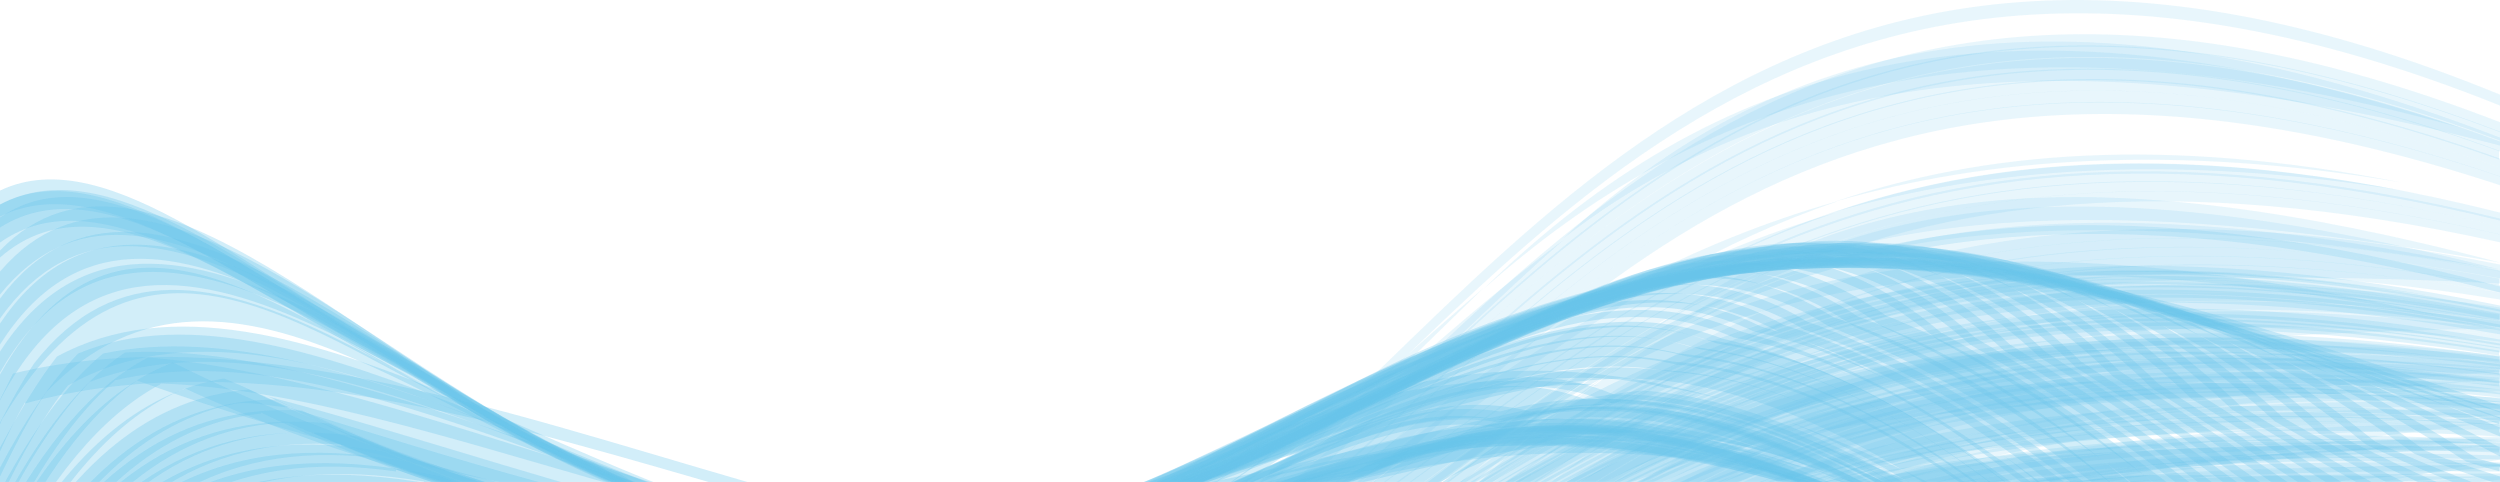 <svg width="638" height="123" viewBox="0 0 638 123" fill="none" xmlns="http://www.w3.org/2000/svg">
<g opacity="0.7">
<g style="mix-blend-mode:multiply" opacity="0.15">
<path d="M16.588 276.721C27.562 259.117 39.556 244.575 52.316 232.328C118.668 165.994 209.264 203.754 301.391 141.247C384.331 83.332 444.814 -50.611 638 26.948V24.142C444.558 -55.203 383.055 81.546 300.37 139.461C207.733 201.968 116.116 160.892 49.764 225.185C31.9 243.044 15.567 267.026 7.62939e-06 295.09V307.082C5.359 296.366 10.974 286.161 16.588 276.721Z" fill="#29ABE2"/>
</g>
<g style="mix-blend-mode:multiply" opacity="0.15">
<path d="M7.62939e-06 311.164C6.125 299.173 12.25 287.947 18.63 277.487C77.326 178.496 137.808 203.754 248.054 169.056C293.225 157.575 334.312 116.754 378.717 73.382C342.478 104.508 311.089 136.655 275.871 152.473C181.958 196.61 92.638 172.118 40.832 240.748C27.051 255.035 13.27 274.17 7.62939e-06 298.407L7.62939e-06 311.164Z" fill="#29ABE2"/>
</g>
<g style="mix-blend-mode:multiply" opacity="0.15">
<path d="M627.792 32.561C501.213 -10.045 431.288 22.611 378.717 73.637C431.543 26.948 501.723 -2.392 627.792 32.561Z" fill="#29ABE2"/>
</g>
<g style="mix-blend-mode:multiply" opacity="0.15">
<path d="M7.62939e-06 316.011C7.146 302.234 14.291 289.222 21.692 277.741C33.176 260.903 45.426 246.615 58.696 235.135C125.814 173.648 215.899 206.305 305.985 143.033C337.119 123.132 365.957 90.221 399.133 61.136C353.707 95.068 318.745 136.144 277.658 154.513C184.51 199.161 95.445 176.965 43.384 244.574C28.838 259.117 14.291 279.527 0.255 304.785V316.266L7.62939e-06 316.011Z" fill="#29ABE2"/>
</g>
<g style="mix-blend-mode:multiply" opacity="0.15">
<path d="M638 37.154V35.112C521.884 -9.535 452.725 11.385 398.878 60.881C450.938 20.825 520.608 6.538 638 37.154Z" fill="#29ABE2"/>
</g>
<g style="mix-blend-mode:multiply" opacity="0.15">
<path d="M25.265 276.721C36.749 260.903 48.743 247.381 61.758 236.41C129.131 176.965 218.962 207.07 308.026 143.543C389.69 84.098 449.407 -37.855 638.255 33.837V31.286C449.152 -42.192 388.414 82.312 307.006 141.502C217.43 205.284 127.09 172.118 59.462 229.522C38.28 248.402 18.63 274.17 0.255 306.571V319.328C8.422 303.765 16.588 289.222 25.52 276.466L25.265 276.721Z" fill="#29ABE2"/>
</g>
<g style="mix-blend-mode:multiply" opacity="0.15">
<path d="M27.817 277.487C39.301 261.669 51.55 248.657 64.821 237.686C132.704 180.282 221.769 207.836 310.068 144.053C391.222 84.353 450.938 -33.772 638 35.878V33.582C450.173 -37.855 389.946 82.567 309.047 142.268C220.493 206.305 130.407 175.69 62.269 231.308C39.811 250.443 19.14 276.976 7.62939e-06 310.654V324.175C8.932 307.082 18.119 291.264 27.817 277.487Z" fill="#29ABE2"/>
</g>
<g style="mix-blend-mode:multiply" opacity="0.15">
<path d="M29.858 278.762C41.598 262.944 54.358 249.932 67.883 239.217C136.022 183.854 224.831 209.112 312.11 145.074C392.753 85.118 452.214 -29.18 638 38.684V36.133C451.704 -33.262 391.732 83.332 311.089 143.033C223.555 207.326 133.725 179.516 65.586 232.839C41.853 252.994 20.161 280.548 7.62939e-06 315.756V329.023C9.698 310.653 19.65 293.56 29.858 278.762Z" fill="#29ABE2"/>
</g>
<g style="mix-blend-mode:multiply" opacity="0.15">
<path d="M32.41 279.527C44.405 264.22 57.165 250.953 70.946 240.748C139.339 187.17 227.638 210.132 313.896 145.839C394.284 85.373 453.235 -25.098 637.745 40.725V38.429C452.725 -29.18 393.263 83.587 312.875 143.798C226.362 208.346 137.042 182.833 68.394 234.369C43.384 254.78 20.671 283.099 -0.255 319.583V333.105C10.208 313.46 20.926 295.09 32.155 279.527H32.41Z" fill="#29ABE2"/>
</g>
<g style="mix-blend-mode:multiply" opacity="0.15">
<path d="M36.238 278.762C48.233 264.22 60.738 251.974 74.263 242.024C142.912 190.487 230.701 210.898 316.193 146.35C396.07 85.884 454.766 -21.016 638 42.767V40.471C454.511 -25.098 395.05 83.843 315.172 144.309C229.425 208.857 140.615 185.895 71.711 235.645C45.426 255.801 21.692 284.63 -0.255 322.134V335.401C11.229 313.97 23.223 294.58 35.983 278.507L36.238 278.762Z" fill="#29ABE2"/>
</g>
<g style="mix-blend-mode:multiply" opacity="0.15">
<path d="M38.79 279.527C50.785 265.24 63.545 253.249 77.326 243.554C146.23 193.548 233.763 211.918 318.234 147.37C397.857 86.649 456.042 -16.424 638 45.062V42.766C455.787 -20.761 396.836 84.608 317.214 145.329C232.232 209.877 144.188 189.466 74.774 237.431C47.212 257.841 22.458 287.436 -0.255 326.216V339.738C11.994 316.776 25.01 296.366 38.535 279.527H38.79Z" fill="#29ABE2"/>
</g>
<g style="mix-blend-mode:multiply" opacity="0.15">
<path d="M41.598 280.548C53.847 266.516 66.862 254.78 80.643 245.34C149.802 196.865 236.57 212.683 320.531 148.39C399.643 87.414 457.829 -12.086 638.255 47.359V45.063C457.318 -16.424 398.622 85.373 319.766 146.349C235.805 210.897 148.016 192.783 78.602 239.217C49.764 259.882 23.989 289.988 0.51 330.298V343.82C13.781 319.583 27.306 297.897 42.108 280.548H41.598Z" fill="#29ABE2"/>
</g>
<g style="mix-blend-mode:multiply" opacity="0.15">
<path d="M612.99 46.593C551.998 34.602 506.062 38.684 468.292 51.441C507.593 40.215 554.55 36.643 612.99 46.593Z" fill="#29ABE2"/>
</g>
<g style="mix-blend-mode:multiply" opacity="0.15">
<path d="M468.547 51.441C393.518 72.872 346.051 121.857 297.818 159.361C305.985 153.748 314.151 148.135 321.807 142.012C369.53 112.927 408.83 71.851 468.802 51.441H468.547Z" fill="#29ABE2"/>
</g>
<g style="mix-blend-mode:multiply" opacity="0.15">
<path d="M612.99 48.634C551.998 36.898 506.062 41.236 468.547 53.992C507.848 42.766 554.55 39.195 612.99 48.634Z" fill="#29ABE2"/>
</g>
<g style="mix-blend-mode:multiply" opacity="0.15">
<path d="M468.547 54.248C393.774 75.934 346.306 124.919 297.818 162.168C306.75 156.3 315.427 149.921 323.849 143.033C370.806 114.203 409.851 74.148 468.547 54.248Z" fill="#29ABE2"/>
</g>
<g style="mix-blend-mode:multiply" opacity="0.15">
<path d="M50.785 281.568C63.034 268.812 76.305 258.351 90.086 249.677C148.271 232.838 250.351 206.05 325.635 144.308C406.023 94.558 462.678 13.681 638 56.288V54.247C462.167 10.11 405.258 92.517 324.614 142.267C248.82 204.264 146.23 229.267 87.534 244.064C54.868 264.219 25.775 296.621 -0.255 340.759V352.75C15.567 324.175 32.41 299.938 50.53 281.568H50.785Z" fill="#29ABE2"/>
</g>
<g style="mix-blend-mode:multiply" opacity="0.15">
<path d="M52.826 283.099C65.842 270.087 79.367 259.627 93.403 250.953C152.354 235.39 252.903 206.305 327.932 145.074C407.554 95.068 464.464 16.998 638 57.819V55.778C463.698 13.171 406.789 93.282 326.911 143.033C251.627 204.519 150.313 231.563 91.106 245.34C58.951 266.771 28.838 294.58 0.255 343.055V356.322C17.354 325.706 34.962 302.489 53.082 283.099H52.826Z" fill="#29ABE2"/>
</g>
<g style="mix-blend-mode:multiply" opacity="0.15">
<path d="M55.378 284.12C68.394 271.363 82.174 260.903 96.466 252.483C155.927 237.941 255.455 206.815 329.718 146.094C408.575 96.344 465.485 20.315 638 59.86V57.819C464.974 16.743 408.065 94.303 328.953 144.053C254.179 205.029 154.141 234.369 94.169 247.126C60.738 268.557 29.603 297.131 7.62939e-06 347.137V360.148C18.119 328.257 36.494 304.02 55.378 284.12Z" fill="#29ABE2"/>
</g>
<g style="mix-blend-mode:multiply" opacity="0.15">
<path d="M58.186 284.885C71.456 272.129 85.237 262.179 99.783 253.759C159.755 240.493 258.007 207.071 332.015 147.115C410.362 97.365 467.016 23.887 638.255 61.901V59.86C466.761 20.315 409.851 95.579 331.25 145.074C256.986 205.285 157.969 236.921 97.742 248.657C63.034 270.343 30.879 299.173 0.255 350.454V363.465C19.14 330.043 38.535 305.041 58.441 284.885H58.186Z" fill="#29ABE2"/>
</g>
<g style="mix-blend-mode:multiply" opacity="0.15">
<path d="M638 67.004C533.368 39.45 473.141 46.593 422.101 83.842C473.141 52.717 535.154 48.889 638 67.004Z" fill="#29ABE2"/>
</g>
<g style="mix-blend-mode:multiply" opacity="0.15">
<path d="M7.62939e-06 364.996C19.906 329.788 40.322 304.275 61.503 284.375C134.235 217.531 220.238 229.777 310.323 170.842C347.582 149.156 381.524 112.162 422.101 84.098C338.65 143.288 264.642 211.663 176.854 219.317C102.846 248.912 48.743 265.24 7.62939e-06 350.199V365.251V364.996Z" fill="#29ABE2"/>
</g>
<g style="mix-blend-mode:multiply" opacity="0.15">
<path d="M638 68.79C533.878 42.256 474.162 48.89 423.122 86.139C474.162 55.268 535.665 51.951 638 68.79Z" fill="#29ABE2"/>
</g>
<g style="mix-blend-mode:multiply" opacity="0.15">
<path d="M7.62939e-06 369.588C20.926 332.85 42.363 306.571 64.821 285.906C137.553 220.847 223.045 231.053 312.365 171.862C349.114 150.176 383.055 113.693 423.377 86.139C339.926 144.308 266.429 213.194 179.15 221.868C104.632 252.739 50.019 268.557 0.255 355.046V369.844L7.62939e-06 369.588Z" fill="#29ABE2"/>
</g>
<g style="mix-blend-mode:multiply" opacity="0.15">
<path d="M638 72.617V69.045C493.557 37.919 434.095 69.81 374.634 125.684C434.606 84.097 503.254 65.218 638 72.361V72.617Z" fill="#29ABE2"/>
</g>
<g style="mix-blend-mode:multiply" opacity="0.15">
<path d="M70.18 287.692C83.706 276.466 97.742 267.281 112.288 259.882C174.302 249.677 267.96 209.367 339.926 151.452C415.721 101.957 472.375 37.409 638 69.3V67.514C471.865 34.092 415.21 99.916 339.161 149.411C266.939 207.326 172.77 246.36 110.246 254.78C70.946 276.721 34.707 305.806 7.62939e-06 363.21V375.456C22.713 335.911 45.936 308.612 70.18 287.436V287.692Z" fill="#29ABE2"/>
</g>
<g style="mix-blend-mode:multiply" opacity="0.15">
<path d="M72.987 288.712C86.768 277.486 100.804 268.812 115.606 261.158C177.874 251.718 270.512 209.622 342.223 152.472C417.507 103.232 474.162 40.725 638.255 71.086V69.3C473.651 37.409 416.742 101.191 341.458 150.431C269.491 207.836 176.598 248.402 113.819 256.311C73.498 278.252 35.983 307.337 0.51 366.527V378.773C23.989 337.697 48.233 309.888 73.498 288.457L72.987 288.712Z" fill="#29ABE2"/>
</g>
<g style="mix-blend-mode:multiply" opacity="0.15">
<path d="M75.539 289.733C89.575 279.017 103.866 269.833 118.413 262.434C181.192 253.759 272.554 209.877 343.754 153.493C418.273 104.508 474.927 44.042 637.745 72.872V71.086C474.417 40.726 417.762 102.212 342.989 151.452C271.533 208.091 179.661 250.698 116.626 257.842C75.029 280.038 36.494 309.633 7.62939e-06 370.354V382.09C24.499 339.738 49.509 311.419 75.539 289.733Z" fill="#29ABE2"/>
</g>
<g style="mix-blend-mode:multiply" opacity="0.15">
<path d="M78.346 290.753C92.382 279.783 106.929 271.108 121.73 263.709C184.765 255.29 275.361 210.387 346.051 154.514C420.059 105.529 476.714 47.359 638.255 74.658V72.872C476.203 44.042 419.549 103.487 345.286 152.472C274.34 208.601 183.489 252.484 119.944 259.117C77.07 281.568 37.77 311.164 0.255 373.415V384.896C25.52 341.014 51.55 312.439 78.602 290.498L78.346 290.753Z" fill="#29ABE2"/>
</g>
<g style="mix-blend-mode:multiply" opacity="0.15">
<path d="M82.43 290.498C96.21 280.548 110.502 272.384 124.793 265.24C188.338 257.331 277.658 210.897 347.838 155.534C421.08 106.804 477.734 50.42 638 76.444V74.658C477.224 47.104 420.57 104.763 347.072 153.493C276.637 208.856 186.806 254.27 123.006 260.648C79.367 282.334 38.79 311.164 7.62939e-06 374.946V385.917C26.541 340.248 53.847 311.674 82.43 290.243V290.498Z" fill="#29ABE2"/>
</g>
<g style="mix-blend-mode:multiply" opacity="0.15">
<path d="M638 84.098V80.271C488.963 55.778 433.074 87.925 371.826 143.798C433.585 103.998 501.468 85.883 638 83.843V84.098Z" fill="#29ABE2"/>
</g>
<g style="mix-blend-mode:multiply" opacity="0.15">
<path d="M87.789 292.794C101.57 283.355 116.116 275.19 131.428 268.047C195.483 260.903 282.506 211.663 351.921 157.831C424.142 109.611 480.542 57.054 638 80.271V78.485C480.031 54.248 423.377 107.825 350.9 156.045C281.23 210.132 193.697 258.352 129.131 263.965C79.878 285.906 37.004 321.369 -0.255 381.835V392.806C26.286 347.647 55.378 315.246 87.534 293.05L87.789 292.794Z" fill="#29ABE2"/>
</g>
<g style="mix-blend-mode:multiply" opacity="0.15">
<path d="M90.341 294.07C104.377 284.375 118.923 276.466 134.235 269.322C198.546 262.434 284.548 212.173 353.452 158.851C425.163 110.886 481.562 60.37 637.745 81.801V80.271C481.052 57.309 424.653 109.1 352.686 157.065C283.527 210.642 197.014 259.882 132.194 265.24C116.882 271.874 102.335 279.783 88.299 288.967C55.634 309.888 26.286 340.759 -0.255 384.386V395.612C27.051 349.178 56.91 316.521 90.086 294.07H90.341Z" fill="#29ABE2"/>
</g>
<g style="mix-blend-mode:multiply" opacity="0.15">
<path d="M93.148 295.09C107.184 285.651 121.986 277.742 137.553 270.598C202.118 263.965 287.1 212.683 355.749 160.127C426.694 112.417 483.094 63.687 638 83.587V82.057C482.583 60.626 426.184 110.376 354.983 158.086C286.334 210.897 200.587 261.413 135.766 266.516C83.961 288.967 38.79 324.941 7.62939e-06 387.448V398.418C27.817 350.964 58.696 317.797 93.148 295.09Z" fill="#29ABE2"/>
</g>
<g style="mix-blend-mode:multiply" opacity="0.15">
<path d="M95.955 296.366C110.246 286.926 125.048 279.272 140.615 272.129C205.181 265.75 289.397 213.193 357.535 161.402C427.97 113.948 484.37 67.004 638 85.628V84.097C483.859 64.197 427.46 111.907 356.77 159.616C288.376 211.663 203.905 263.199 138.829 268.302C85.747 291.008 39.556 326.982 7.62939e-06 390.509V401.99C28.582 353.26 60.482 319.583 95.955 296.366Z" fill="#29ABE2"/>
</g>
<g style="mix-blend-mode:multiply" opacity="0.15">
<path d="M98.762 297.387C113.054 288.202 128.11 280.293 143.933 273.404C208.754 267.026 291.949 213.704 359.577 162.423C429.502 115.224 485.646 70.065 638 87.159V85.628C485.135 67.259 428.991 113.182 358.811 160.382C290.928 211.918 207.478 264.475 142.146 269.322C126.324 275.956 111.267 283.61 96.976 292.284C60.993 314.225 28.838 346.372 7.62939e-06 393.316V404.541C29.348 354.791 62.014 320.348 98.762 297.131V297.387Z" fill="#29ABE2"/>
</g>
<g style="mix-blend-mode:multiply" opacity="0.15">
<path d="M638 94.813V90.731C486.922 73.892 434.095 104.508 371.061 159.616C433.84 121.602 501.213 105.018 638 94.813Z" fill="#29ABE2"/>
</g>
<g style="mix-blend-mode:multiply" opacity="0.15">
<path d="M638 96.599V93.793C489.218 82.822 430.778 108.845 362.894 166.505C427.715 126.96 495.343 107.57 638 96.854V96.599Z" fill="#29ABE2"/>
</g>
<g style="mix-blend-mode:multiply" opacity="0.15">
<path d="M108.205 299.683C122.496 291.263 137.553 283.865 153.12 276.976C218.451 270.853 298.584 214.979 364.936 165.739C433.074 119.816 489.218 79.505 637.745 92.262V90.986C488.963 76.699 432.564 117.775 364.17 163.953C297.563 213.449 216.92 268.557 151.334 273.404C92.638 296.111 41.853 333.87 -0.255 400.459V411.685C31.134 358.873 67.118 322.644 107.95 299.938L108.205 299.683Z" fill="#29ABE2"/>
</g>
<g style="mix-blend-mode:multiply" opacity="0.15">
<path d="M110.757 300.958C125.303 292.539 140.36 285.14 156.182 278.507C221.514 272.384 300.881 215.745 366.978 167.015C434.606 121.347 490.75 82.567 638 94.303V92.772C490.239 80.016 434.35 119.306 366.212 165.229C300.115 213.959 220.238 270.088 154.651 274.935C138.829 281.313 123.772 288.457 109.226 296.366C68.138 318.052 31.645 353.005 7.62939e-06 403.776V414.491C32.155 360.659 68.904 323.92 110.757 300.958Z" fill="#29ABE2"/>
</g>
<g style="mix-blend-mode:multiply" opacity="0.15">
<path d="M113.564 301.979C128.11 293.56 143.422 286.416 159.245 279.528C224.576 273.404 303.178 216 368.764 168.036C435.882 122.622 492.026 85.629 638 95.834V94.558C491.77 83.077 435.626 121.092 368.254 166.25C302.412 214.214 223.555 271.108 157.714 275.956C96.466 299.428 43.639 337.187 7.62939e-06 405.562V417.043C32.921 362.19 70.69 324.941 113.564 301.724V301.979Z" fill="#29ABE2"/>
</g>
<g style="mix-blend-mode:multiply" opacity="0.15">
<path d="M116.371 302.999C131.173 294.835 146.485 287.436 162.307 280.803C227.638 274.425 305.474 216.51 370.55 169.311C437.158 124.408 493.046 88.69 637.745 97.619V96.344C492.791 86.394 436.647 122.622 369.785 167.525C304.454 214.979 226.362 272.384 160.521 277.486C97.997 301.469 43.894 339.483 -0.255 408.878V420.104C33.176 364.231 71.966 326.471 116.116 302.999H116.371Z" fill="#29ABE2"/>
</g>
<g style="mix-blend-mode:multiply" opacity="0.15">
<path d="M119.178 304.275C133.98 296.111 149.547 288.712 165.625 282.079C230.956 275.7 307.771 217.275 372.592 170.587C438.689 125.939 494.578 91.751 638 99.405V98.13C494.322 89.455 438.434 124.408 371.826 168.801C306.75 215.49 229.68 273.404 163.838 278.762C100.038 302.744 44.66 341.014 7.62939e-06 411.43V422.91C34.197 366.016 73.753 327.747 119.178 304.275Z" fill="#29ABE2"/>
</g>
<g style="mix-blend-mode:multiply" opacity="0.15">
<path d="M638 107.57V106.549C477.479 110.376 417.252 137.165 348.348 188.701C417.762 148.646 485.646 125.174 638 107.57Z" fill="#29ABE2"/>
</g>
<g style="mix-blend-mode:multiply" opacity="0.15">
<path d="M124.793 306.316C139.85 298.407 155.417 291.008 171.75 284.12C237.081 277.486 312.11 218.041 376.42 172.883C441.496 129.256 497.385 97.62 638.255 102.722V101.447C497.13 95.579 441.241 127.47 375.91 171.352C311.599 216.765 236.315 275.701 170.474 281.058C103.866 306.061 46.446 344.331 0.255 417.043V428.269C35.728 369.589 77.326 330.554 125.048 306.316H124.793Z" fill="#29ABE2"/>
</g>
<g style="mix-blend-mode:multiply" opacity="0.15">
<path d="M127.345 307.337C142.402 299.428 158.224 292.284 174.812 285.14C240.143 278.252 314.406 218.551 378.206 173.903C443.027 130.531 498.406 100.426 638.255 104.253V102.977C498.406 98.385 442.517 129 377.696 172.373C313.896 217.02 239.378 276.466 173.536 282.079C105.398 307.337 46.957 345.861 0.255 419.339V430.309C36.494 370.864 78.857 331.319 127.6 307.081L127.345 307.337Z" fill="#29ABE2"/>
</g>
<g style="mix-blend-mode:multiply" opacity="0.15">
<path d="M130.152 308.357C145.464 300.448 161.286 293.304 177.874 286.416C243.206 279.272 316.703 219.317 379.993 175.434C444.303 132.572 499.682 103.742 638.255 106.039V104.763C499.426 101.446 443.793 130.786 379.482 173.648C315.938 217.786 242.185 277.231 176.343 283.354C106.929 309.122 47.467 347.902 7.62939e-06 422.4V433.371C36.749 372.905 80.388 333.105 130.152 308.612V308.357Z" fill="#29ABE2"/>
</g>
<g style="mix-blend-mode:multiply" opacity="0.15">
<path d="M638 112.417V111.907C523.67 113.438 467.526 117.775 412.914 156.299C466.506 124.663 525.712 120.836 638 112.162V112.417Z" fill="#29ABE2"/>
</g>
<g style="mix-blend-mode:multiply" opacity="0.15">
<path d="M135.766 310.653C151.078 302.744 167.156 295.6 183.999 288.712C249.33 281.058 321.042 220.592 383.566 177.985C446.855 136.144 502.234 109.61 638 109.61V108.335C501.723 107.314 446.345 134.103 382.8 176.199C320.021 219.061 248.054 279.017 182.213 285.65C165.37 292.284 149.292 299.172 133.98 306.826C82.43 330.553 37.514 368.823 -0.255 428.268V438.218C37.77 375.967 83.195 335.656 135.511 310.653H135.766Z" fill="#29ABE2"/>
</g>
<g style="mix-blend-mode:multiply" opacity="0.15">
<path d="M638 117.264V113.438C490.239 116.754 435.882 136.399 366.212 194.059C432.054 157.575 498.916 143.543 638 117.264Z" fill="#29ABE2"/>
</g>
<g style="mix-blend-mode:multiply" opacity="0.15">
<path d="M142.402 311.929C157.714 304.275 173.536 297.642 189.869 290.498C254.945 282.334 325.125 221.613 387.138 180.282C449.407 139.206 504.786 115.223 638 112.672V111.396C504.275 112.927 448.897 137.42 386.628 178.496C324.614 219.827 253.924 280.293 188.593 287.692C114.074 313.97 49.764 353.515 7.62939e-06 429.799V441.025C39.301 377.497 87.278 335.911 142.402 311.929Z" fill="#29ABE2"/>
</g>
<g style="mix-blend-mode:multiply" opacity="0.15">
<path d="M638 113.693C590.533 112.672 550.466 117.01 515.759 125.429C548.17 118.54 587.726 114.713 638 113.693Z" fill="#29ABE2"/>
</g>
<g style="mix-blend-mode:multiply" opacity="0.15">
<path d="M147.761 313.97C163.328 306.571 179.406 299.683 195.738 292.794C349.114 257.331 388.67 112.417 638 114.968V113.948C388.159 109.866 348.858 256.821 194.462 290.243C177.874 296.876 161.797 303.765 146.23 310.653C89.32 334.125 40.066 374.436 -0.255 436.688V446.127C40.322 381.069 90.086 338.973 147.506 314.225L147.761 313.97Z" fill="#29ABE2"/>
</g>
<g style="mix-blend-mode:multiply" opacity="0.15">
<path d="M638 122.367V121.602C524.181 129 469.313 131.807 414.445 170.587C468.292 139.206 525.967 136.909 638 122.367Z" fill="#29ABE2"/>
</g>
<g style="mix-blend-mode:multiply" opacity="0.2">
<path d="M27.051 319.583C37.77 300.193 49.254 283.609 61.758 269.577C127.345 196.355 216.92 221.613 307.771 166.249C397.091 109.611 448.386 25.162 638 74.658V73.127C447.876 21.846 396.07 108.08 306.75 164.464C215.389 219.827 125.303 192.528 59.462 264.475C37.259 290.498 17.609 325.961 0 369.588V382.345C8.677 359.383 17.354 337.952 27.051 319.328V319.583Z" fill="#29ABE2"/>
</g>
<g style="mix-blend-mode:multiply" opacity="0.2">
<path d="M0 382.089C8.932 358.617 18.119 336.421 28.327 317.542C83.961 211.152 147.506 227.991 254.69 191.252C298.329 179.516 340.182 145.073 384.842 111.651C348.858 135.378 316.703 161.402 282.506 175.689C190.124 217.53 103.101 205.029 51.295 275.955C33.176 297.896 16.078 329.278 0 369.078L0 382.089Z" fill="#29ABE2"/>
</g>
<g style="mix-blend-mode:multiply" opacity="0.2">
<path d="M622.433 80.525C499.937 52.716 439.199 69.045 384.842 111.651C439.199 72.871 500.958 58.329 622.433 80.525Z" fill="#29ABE2"/>
</g>
<g style="mix-blend-mode:multiply" opacity="0.2">
<path d="M327.677 150.431C382.545 120.581 428.736 80.525 510.655 70.831C423.122 78.74 377.441 117.264 327.677 150.431Z" fill="#29ABE2"/>
</g>
<g style="mix-blend-mode:multiply" opacity="0.2">
<path d="M620.136 75.423C583.387 69.3 551.998 67.769 524.691 69.81C551.998 68.535 583.642 70.065 620.136 75.423Z" fill="#29ABE2"/>
</g>
<g style="mix-blend-mode:multiply" opacity="0.2">
<path d="M32.921 310.143C43.894 292.539 55.889 277.486 68.649 265.24C119.689 230.287 233.253 212.938 312.875 159.361C399.388 117.519 455.787 43.787 638 79.505V77.974C455.022 40.47 398.622 115.989 311.854 157.575C231.722 211.152 117.647 226.205 66.352 259.882C41.342 284.885 19.395 321.369 0 367.547V379.538C10.208 353.515 21.182 329.533 32.921 309.888V310.143Z" fill="#29ABE2"/>
</g>
<g style="mix-blend-mode:multiply" opacity="0.2">
<path d="M34.707 307.592C45.936 290.243 57.93 275.7 70.946 263.709C123.006 231.563 235.55 212.683 314.662 159.616C400.409 117.775 456.808 45.573 638 80.525V78.995C456.298 42.511 399.898 116.499 313.641 158.085C234.018 211.407 120.71 228.246 68.649 259.117C42.618 283.864 19.906 320.603 -0.255 367.292V379.283C10.463 352.494 21.947 327.747 34.452 307.847L34.707 307.592Z" fill="#29ABE2"/>
</g>
<g style="mix-blend-mode:multiply" opacity="0.2">
<path d="M35.728 306.061C47.212 288.712 59.717 274.17 72.987 262.689C126.069 233.094 237.591 212.683 316.448 159.871C401.685 117.775 458.084 47.359 638 81.546V80.016C457.574 44.297 401.174 116.499 315.682 158.34C236.57 211.152 124.282 229.522 71.201 257.841C44.15 282.844 20.671 319.073 0 366.272V378.773C11.229 351.474 22.968 326.727 35.728 306.316V306.061Z" fill="#29ABE2"/>
</g>
<g style="mix-blend-mode:multiply" opacity="0.2">
<path d="M37.514 303.509C49.254 286.416 61.758 272.383 75.539 261.158C129.642 234.369 239.888 212.173 318.49 159.871C403.216 117.774 459.36 48.889 638 82.056V80.525C458.594 45.573 402.45 116.244 317.469 158.085C238.867 210.387 127.6 230.542 73.498 256.055C45.681 280.548 21.437 316.776 0 364.486V377.242C11.739 348.923 23.989 323.665 37.514 302.999V303.509Z" fill="#29ABE2"/>
</g>
<g style="mix-blend-mode:multiply" opacity="0.2">
<path d="M40.322 299.683C52.061 283.865 64.566 270.853 78.091 260.393C132.959 235.9 242.44 212.428 320.531 160.637C404.492 118.54 460.636 51.186 638.255 83.587V82.056C460.126 47.869 403.982 117.009 319.51 158.851C241.164 210.897 131.173 232.328 76.05 255.545C47.212 279.017 22.202 314.99 0.255 363.21V375.711C12.76 346.371 26.03 320.348 40.577 299.683H40.322Z" fill="#29ABE2"/>
</g>
<g style="mix-blend-mode:multiply" opacity="0.2">
<path d="M41.853 297.642C53.592 281.824 66.352 269.322 80.133 259.117C136.022 236.921 244.482 212.173 322.062 160.637C405.513 118.54 461.657 52.461 638 84.353V82.822C461.146 49.655 405.002 117.009 321.297 158.851C243.461 210.642 134.235 233.604 78.346 254.27C48.488 277.486 22.713 313.46 0.255 362.445V374.691C13.27 344.586 27.051 318.307 42.108 297.387L41.853 297.642Z" fill="#29ABE2"/>
</g>
<g style="mix-blend-mode:multiply" opacity="0.2">
<path d="M43.639 295.601C55.634 280.548 68.649 268.046 82.685 258.096C139.594 238.196 246.778 212.173 324.104 160.892C407.044 118.795 462.933 54.502 638.255 85.373V83.842C462.422 51.441 406.534 117.264 323.338 159.106C246.013 210.387 137.808 234.88 80.898 253.504C50.019 276.211 23.478 312.184 0.255 361.679V373.67C13.781 343.055 28.072 316.521 43.894 295.601H43.639Z" fill="#29ABE2"/>
</g>
<g style="mix-blend-mode:multiply" opacity="0.2">
<path d="M493.812 83.587C404.747 98.895 351.41 144.819 295.777 179.006C306.24 173.393 316.193 167.27 325.89 160.892C379.738 133.338 422.356 97.109 493.812 83.587Z" fill="#29ABE2"/>
</g>
<g style="mix-blend-mode:multiply" opacity="0.2">
<path d="M493.812 84.863C405.258 100.171 352.431 145.329 297.053 179.261C307.516 173.648 317.724 167.525 327.677 161.147C380.758 133.593 423.122 98.385 494.067 84.863H493.812Z" fill="#29ABE2"/>
</g>
<g style="mix-blend-mode:multiply" opacity="0.2">
<path d="M50.53 287.947C62.524 274.68 75.794 263.709 89.83 255.29C149.292 241.513 253.414 211.152 329.463 161.402C410.617 119.305 466.506 59.86 638 88.18V86.649C465.995 56.798 409.851 117.775 328.698 159.871C252.648 209.877 147.506 238.706 88.044 250.953C54.102 271.363 25.265 307.592 0 358.363V368.823C15.312 335.656 31.9 308.357 50.53 287.691V287.947Z" fill="#29ABE2"/>
</g>
<g style="mix-blend-mode:multiply" opacity="0.2">
<path d="M51.55 287.181C64.566 273.404 77.836 262.944 92.127 254.525C152.099 242.789 255.71 211.153 331.25 161.657C411.893 119.561 467.782 61.391 638 88.945V87.669C467.016 58.585 411.127 118.03 330.229 160.126C254.434 209.877 150.568 239.982 90.341 250.443C57.165 270.853 27.306 301.469 0 357.087V367.803C16.333 333.105 33.431 307.337 51.55 287.436V287.181Z" fill="#29ABE2"/>
</g>
<g style="mix-blend-mode:multiply" opacity="0.2">
<path d="M53.337 285.395C66.352 272.128 80.133 261.923 94.679 253.759C155.417 243.809 258.007 210.897 333.036 161.912C412.914 119.816 468.802 63.432 638 89.965V88.69C468.292 60.625 412.403 118.285 332.27 160.381C256.986 209.877 153.886 241.258 92.893 249.932C58.696 270.087 28.072 300.193 0 356.066V367.037C16.843 331.574 34.707 305.55 53.337 285.65V285.395Z" fill="#29ABE2"/>
</g>
<g style="mix-blend-mode:multiply" opacity="0.2">
<path d="M55.123 283.609C68.394 270.598 82.43 260.648 96.976 252.994C158.479 244.574 260.049 210.387 334.567 161.657C413.934 119.561 469.823 64.707 637.745 90.731V89.455C469.313 62.156 413.424 118.285 333.802 160.381C258.773 209.366 156.948 242.023 95.19 249.167C59.972 268.812 28.582 298.407 0 355.046V366.016C17.354 330.043 35.728 303.765 55.123 283.864V283.609Z" fill="#29ABE2"/>
</g>
<g style="mix-blend-mode:multiply" opacity="0.2">
<path d="M638 92.772V90.986C471.099 66.494 395.305 123.133 322.318 169.566C404.492 129.001 464.209 70.576 638 92.772Z" fill="#29ABE2"/>
</g>
<g style="mix-blend-mode:multiply" opacity="0.2">
<path d="M638 93.537V91.751C471.099 68.024 395.56 124.153 322.573 170.587C405.002 130.021 464.209 72.106 638 93.537Z" fill="#29ABE2"/>
</g>
<g style="mix-blend-mode:multiply" opacity="0.2">
<path d="M638 99.66V97.109C494.067 78.995 438.944 91.751 376.675 142.522C438.434 104.763 502.744 101.191 638 99.915V99.66Z" fill="#29ABE2"/>
</g>
<g style="mix-blend-mode:multiply" opacity="0.2">
<path d="M64.055 276.211C77.581 265.24 92.127 257.076 106.929 250.698C171.239 248.146 268.726 209.367 341.968 162.423C419.038 120.836 474.927 72.106 638.255 94.303V93.027C474.417 69.3 418.783 119.306 341.458 160.637C267.96 207.581 170.218 245.34 105.653 246.616C66.862 263.709 32.155 291.263 0.51 349.688V361.424C20.416 321.624 41.598 294.325 64.566 275.7L64.055 276.211Z" fill="#29ABE2"/>
</g>
<g style="mix-blend-mode:multiply" opacity="0.2">
<path d="M65.842 274.935C79.622 264.219 94.169 256.31 109.226 250.442C174.302 249.167 270.767 209.366 343.244 162.933C419.804 121.346 475.693 74.147 637.745 95.578V94.303C475.182 71.596 419.549 119.816 342.478 161.147C269.491 207.836 172.515 246.36 107.184 246.36C67.373 262.944 31.9 290.243 -0.51 349.178V360.914C20.161 320.603 41.853 293.304 65.331 274.68L65.842 274.935Z" fill="#29ABE2"/>
</g>
<g style="mix-blend-mode:multiply" opacity="0.2">
<path d="M67.883 273.659C81.919 263.454 96.466 255.8 111.778 249.932C177.364 249.932 272.809 209.111 345.286 163.188C421.335 121.857 476.969 76.188 638 96.599V95.323C476.714 73.382 420.825 120.326 344.52 161.402C272.043 207.58 176.088 247.381 109.991 246.105C69.159 262.178 32.921 288.967 -0.255 348.667V359.893C20.926 318.817 43.384 291.518 67.628 273.404L67.883 273.659Z" fill="#29ABE2"/>
</g>
<g style="mix-blend-mode:multiply" opacity="0.2">
<path d="M69.67 272.639C83.961 262.689 98.762 255.29 114.33 249.677C180.682 250.698 275.106 208.856 347.072 163.443C422.611 122.112 478.245 77.974 638 97.874V96.599C477.734 75.423 422.101 120.836 346.306 161.912C274.085 207.581 179.15 248.401 112.543 246.105C70.69 261.923 33.686 287.947 0 348.157V359.128C21.692 317.542 44.66 290.243 69.67 272.384V272.639Z" fill="#29ABE2"/>
</g>
<g style="mix-blend-mode:multiply" opacity="0.2">
<path d="M72.987 270.088C87.023 261.158 101.825 254.27 116.626 248.912C183.489 250.953 277.147 208.346 348.603 163.443C423.632 122.622 479.266 79.505 637.745 98.64V97.364C478.755 77.209 423.122 121.092 347.838 161.912C276.126 207.07 181.958 248.912 114.84 245.34C72.477 259.882 34.197 284.375 -0.255 345.096V356.577C22.458 313.715 46.446 286.671 72.732 269.833L72.987 270.088Z" fill="#29ABE2"/>
</g>
<g style="mix-blend-mode:multiply" opacity="0.2">
<path d="M638 106.039V102.977C490.239 88.179 436.647 101.956 372.847 152.983C436.137 116.244 500.702 112.927 638 106.039Z" fill="#29ABE2"/>
</g>
<g style="mix-blend-mode:multiply" opacity="0.2">
<path d="M76.815 268.046C90.851 259.627 105.908 253.504 121.986 248.401C189.869 252.483 281.486 207.836 352.431 163.953C426.439 123.387 482.073 83.332 638.255 100.681V99.405C481.562 81.036 425.929 121.857 351.666 162.422C280.465 206.56 188.593 250.442 120.454 245.085C72.987 258.606 33.431 287.946 0.255 344.075V352.75C22.968 312.694 48.233 285.14 77.07 268.046H76.815Z" fill="#29ABE2"/>
</g>
<g style="mix-blend-mode:multiply" opacity="0.2">
<path d="M78.602 267.026C92.893 258.862 108.205 252.738 124.282 247.891C192.676 252.738 283.272 207.325 353.962 163.953C427.46 123.642 483.094 84.863 638 101.446V100.171C482.583 82.822 426.95 122.112 353.197 162.422C282.506 206.05 191.4 250.697 122.751 244.829C74.263 257.841 33.942 286.671 0 342.799V351.474C23.223 311.163 48.998 283.354 78.602 266.771V267.026Z" fill="#29ABE2"/>
</g>
<g style="mix-blend-mode:multiply" opacity="0.2">
<path d="M80.643 266.26C95.19 258.351 110.502 252.739 126.834 248.146C195.738 253.759 285.314 207.325 355.494 164.464C428.481 124.408 484.114 87.159 638 102.722V101.701C483.859 85.118 427.97 123.132 354.983 163.188C284.548 206.305 194.462 251.973 125.303 245.085C75.794 257.841 34.452 286.161 0 342.8V351.219C23.734 310.398 50.274 282.844 80.643 266.771V266.26Z" fill="#29ABE2"/>
</g>
<g style="mix-blend-mode:multiply" opacity="0.2">
<path d="M82.685 265.24C97.231 257.586 112.798 251.973 129.386 247.636C198.546 254.014 287.355 206.815 357.28 164.463C429.757 124.663 485.39 88.945 638 103.487V102.467C484.88 86.904 429.246 123.132 356.514 163.188C286.59 205.539 197.27 251.973 127.855 244.574C77.07 256.565 34.962 284.12 0 340.758V349.688C24.244 308.612 51.295 281.058 82.685 265.24Z" fill="#29ABE2"/>
</g>
<g style="mix-blend-mode:multiply" opacity="0.2">
<path d="M84.726 264.475C99.528 257.076 115.35 251.973 131.938 247.381C201.608 254.269 289.397 206.56 359.066 164.719C431.033 125.173 486.666 90.731 638 104.508V103.232C486.156 88.435 430.522 123.643 358.301 163.188C288.631 205.284 200.332 252.483 130.407 244.319C78.602 256.055 35.728 283.354 0 339.993V348.412C24.754 307.081 52.571 279.782 84.726 264.219V264.475Z" fill="#29ABE2"/>
</g>
<g style="mix-blend-mode:multiply" opacity="0.2">
<path d="M638 112.927C476.714 109.611 415.466 126.959 344.01 174.159C415.466 134.613 481.562 120.071 638 112.927Z" fill="#29ABE2"/>
</g>
<g style="mix-blend-mode:multiply" opacity="0.2">
<path d="M638 113.948C477.479 111.141 416.486 127.725 345.541 174.669C416.486 135.379 482.583 121.601 638 113.948Z" fill="#29ABE2"/>
</g>
<g style="mix-blend-mode:multiply" opacity="0.2">
<path d="M91.872 261.413C106.929 255.29 122.751 250.697 139.594 246.87C210.285 255.29 295.522 205.539 363.915 165.229C434.35 126.449 489.984 96.088 638 107.314V106.294C489.729 94.047 434.095 125.173 363.405 163.953C294.756 204.264 209.264 253.759 138.318 244.319C82.94 254.014 37.259 279.782 0 335.911V343.565C26.286 301.723 56.654 274.935 91.872 261.413Z" fill="#29ABE2"/>
</g>
<g style="mix-blend-mode:multiply" opacity="0.2">
<path d="M93.914 260.648C108.97 254.78 125.048 250.442 141.891 246.871C213.092 255.8 297.308 205.284 365.446 165.739C435.371 127.215 491.005 98.13 637.745 108.59V107.569C490.75 96.089 434.861 125.939 364.681 164.464C296.542 204.264 211.816 254.269 140.36 244.319C123.517 247.636 107.439 251.718 92.382 257.331C56.654 269.577 26.03 294.835 -0.51 334.891V342.8C26.286 300.703 57.165 274.17 93.403 260.903L93.914 260.648Z" fill="#29ABE2"/>
</g>
<g style="mix-blend-mode:multiply" opacity="0.2">
<path d="M95.955 259.882C111.267 254.269 127.6 250.187 144.698 246.616C216.154 255.8 299.605 204.774 367.233 165.739C436.647 127.47 492.536 99.916 638 109.355V108.335C492.026 97.874 436.392 126.194 366.722 164.464C298.839 203.754 215.134 254.269 143.422 244.064C85.747 252.994 38.535 277.231 0 332.85V341.014C27.306 298.662 58.951 272.639 95.955 259.882Z" fill="#29ABE2"/>
</g>
<g style="mix-blend-mode:multiply" opacity="0.2">
<path d="M97.997 259.372C113.564 254.014 129.897 249.932 146.995 246.615C218.706 256.055 301.391 204.774 368.764 165.994C437.668 128.235 493.557 101.446 637.745 110.376V109.355C493.046 99.66 437.158 126.704 367.998 164.463C300.37 203.243 217.43 254.269 145.719 243.809C87.023 252.483 38.79 276.211 -0.255 331.829V339.738C27.562 297.386 59.717 271.363 97.742 259.117L97.997 259.372Z" fill="#29ABE2"/>
</g>
<g style="mix-blend-mode:multiply" opacity="0.2">
<path d="M100.294 258.862C115.861 253.504 132.449 249.932 149.802 246.615C221.769 256.31 303.433 204.264 370.55 166.249C439.199 128.745 494.833 103.487 638 111.396V110.376C494.578 101.446 438.689 127.214 370.04 164.974C302.667 203.243 220.748 254.78 148.526 244.064C88.554 252.483 39.556 275.19 0 331.064V339.228C28.327 296.621 61.248 271.108 100.294 259.117V258.862Z" fill="#29ABE2"/>
</g>
<g style="mix-blend-mode:multiply" opacity="0.2">
<path d="M638 119.305V118.54C476.458 120.071 417.507 133.338 345.541 181.047C417.507 142.777 483.094 132.827 638 119.05V119.305Z" fill="#29ABE2"/>
</g>
<g style="mix-blend-mode:multiply" opacity="0.2">
<path d="M104.377 257.586C120.199 252.739 137.298 249.422 155.162 246.361C227.383 256.311 307.516 203.499 374.123 166.76C441.751 130.021 497.385 107.059 638.255 113.438V112.417C497.13 105.018 441.241 128.49 373.613 165.484C307.006 202.478 226.618 255.035 154.141 244.064C91.872 251.973 41.087 273.404 0.51 329.023V336.677C29.858 293.815 64.055 269.067 104.887 257.841L104.377 257.586Z" fill="#29ABE2"/>
</g>
<g style="mix-blend-mode:multiply" opacity="0.2">
<path d="M106.418 257.076C122.496 252.484 139.594 249.422 157.458 246.361C229.935 256.311 309.302 203.244 375.399 166.76C442.517 130.276 498.406 108.59 638 114.203V113.183C498.15 106.549 442.262 128.745 374.889 165.229C308.537 201.713 229.17 254.525 156.182 243.554C92.893 251.463 41.342 271.874 0 327.492V334.891C29.858 292.029 64.821 267.536 106.418 256.821V257.076Z" fill="#29ABE2"/>
</g>
<g style="mix-blend-mode:multiply" opacity="0.2">
<path d="M108.46 256.566C124.793 252.228 141.891 249.167 160.01 246.36C232.742 256.566 311.089 202.988 376.93 167.27C443.538 131.041 499.426 110.631 637.745 115.478V114.458C498.916 108.845 443.282 129.766 376.42 165.994C310.323 201.968 231.722 255.035 158.734 244.064C94.169 251.463 41.598 270.853 -0.255 326.216V333.87C30.114 291.008 65.842 267.026 108.205 256.566H108.46Z" fill="#29ABE2"/>
</g>
<g style="mix-blend-mode:multiply" opacity="0.2">
<path d="M638 121.602C524.946 121.602 469.058 115.989 412.914 149.156C467.782 121.602 525.967 127.725 638 121.602Z" fill="#29ABE2"/>
</g>
<g style="mix-blend-mode:multiply" opacity="0.2">
<path d="M112.798 255.8C129.386 251.718 146.995 249.167 165.37 246.105C238.357 256.311 315.172 202.223 380.503 167.525C446.345 132.062 502.234 113.693 638.255 117.265V116.244C501.723 111.907 446.09 130.786 379.993 166.25C314.662 201.202 237.591 254.78 164.349 243.809C97.486 250.953 43.384 268.812 0.255 323.92V331.064C31.39 288.202 68.649 264.985 113.054 255.545L112.798 255.8Z" fill="#29ABE2"/>
</g>
<g style="mix-blend-mode:multiply" opacity="0.2">
<path d="M638 124.153V120.836C489.218 121.092 434.861 127.725 361.363 181.047C429.757 145.584 494.322 145.074 638 124.408V124.153Z" fill="#29ABE2"/>
</g>
<g style="mix-blend-mode:multiply" opacity="0.2">
<path d="M118.413 254.525C135.001 251.208 152.354 248.657 170.474 246.105C243.716 256.055 319 201.458 383.566 168.036C448.386 133.593 504.275 117.265 638 119.306V118.285C504.02 115.479 448.131 132.062 383.055 166.76C318.234 200.437 242.695 254.78 169.198 243.809C100.294 249.932 43.894 265.495 0 319.328V327.237C32.41 284.375 71.456 262.434 118.413 254.525Z" fill="#29ABE2"/>
</g>
<g style="mix-blend-mode:multiply" opacity="0.2">
<path d="M120.454 254.27C137.042 250.953 154.651 248.657 172.77 246.105C246.013 255.8 320.531 201.458 384.842 168.291C449.407 134.103 505.041 119.051 637.745 120.326V119.306C504.786 117.009 448.897 132.828 384.331 167.015C319.766 199.927 244.992 254.525 171.75 243.809C101.57 249.677 44.405 264.22 -0.255 317.797V325.961C32.666 283.099 72.477 261.668 120.199 254.27H120.454Z" fill="#29ABE2"/>
</g>
<g style="mix-blend-mode:multiply" opacity="0.2">
<path d="M122.751 254.014C139.594 250.953 157.203 248.657 175.578 246.105C345.541 241.258 388.159 102.467 638 119.05V118.03C387.394 100.171 345.03 241.003 174.557 243.809C156.182 246.105 138.574 248.146 121.73 250.953C73.498 257.331 33.176 277.231 0 318.052V324.43C33.431 281.823 74.008 260.648 122.751 253.759V254.014Z" fill="#29ABE2"/>
</g>
<g style="mix-blend-mode:multiply" opacity="0.2">
<path d="M638 127.215C569.351 129.511 525.712 121.857 486.156 131.807C525.712 123.898 570.372 131.807 638 127.215Z" fill="#29ABE2"/>
</g>
<g style="mix-blend-mode:multiply" opacity="0.3">
<path d="M7.62939e-06 55.268C26.286 42.256 61.248 72.362 100.804 92.517C169.708 140.226 252.138 157.065 304.709 135.634C387.394 103.232 462.167 109.611 549.19 158.085C464.209 109.1 395.56 94.813 301.902 133.338C300.881 133.338 299.86 133.848 298.839 134.103C247.289 153.238 168.177 138.44 101.314 89.966C62.014 69.045 27.306 37.664 7.62939e-06 52.206L7.62939e-06 55.268Z" fill="#29ABE2"/>
</g>
<g style="mix-blend-mode:multiply" opacity="0.3">
<path d="M108.97 97.619C178.13 145.329 258.262 153.493 309.558 134.103C416.742 79.25 507.338 146.349 638 192.528V189.466C507.082 144.818 416.486 76.188 309.558 132.062C258.262 151.962 176.854 143.798 107.184 93.537C65.331 71.596 27.817 35.368 7.62939e-06 48.634V58.074C27.817 40.47 66.352 76.188 108.97 97.619Z" fill="#29ABE2"/>
</g>
<g style="mix-blend-mode:multiply" opacity="0.3">
<path d="M105.142 95.833C171.494 138.95 250.096 155.789 302.922 135.378C411.382 80.525 499.426 141.246 638 192.528V189.466C498.916 140.226 411.127 77.464 302.922 133.593C250.096 154.768 170.218 137.42 103.356 91.751C62.269 70.065 26.03 38.174 7.62939e-06 52.206V61.901C26.03 43.532 63.29 74.913 105.142 95.833Z" fill="#29ABE2"/>
</g>
<g style="mix-blend-mode:multiply" opacity="0.3">
<path d="M115.095 101.701C181.958 144.818 258.007 152.217 309.302 133.337C414.7 79.25 500.447 145.584 638 193.293V190.232C499.937 144.308 414.445 75.933 309.047 131.296C257.752 150.686 180.426 143.032 113.054 97.619C68.394 75.168 27.817 36.133 7.62939e-06 55.523V65.728C27.817 41.235 69.414 79.76 115.095 101.701Z" fill="#29ABE2"/>
</g>
<g style="mix-blend-mode:multiply" opacity="0.3">
<path d="M153.375 120.836C226.618 165.739 295.522 130.276 341.968 123.898C437.158 79.505 521.629 165.994 637.745 196.355V193.548C521.374 163.953 436.902 76.443 341.968 121.857C295.266 128.235 225.597 165.229 151.589 118.03C95.7 96.344 37.259 25.417 7.62939e-06 63.942V75.168C37.004 29.244 96.721 99.915 153.375 120.836Z" fill="#29ABE2"/>
</g>
<g style="mix-blend-mode:multiply" opacity="0.3">
<path d="M160.01 123.898C232.742 165.994 298.839 127.98 345.286 122.877C438.944 80.015 521.374 167.27 638 197.375V194.569C520.608 164.719 438.178 76.699 344.52 120.836C298.074 126.194 231.211 164.974 157.969 120.836C100.038 99.915 38.025 24.907 7.62939e-06 69.3V81.291C37.514 28.479 101.059 103.742 160.01 123.643V123.898Z" fill="#29ABE2"/>
</g>
<g style="mix-blend-mode:multiply" opacity="0.3">
<path d="M166.39 126.449C238.102 165.484 301.646 125.939 347.838 121.601C440.22 80.27 520.353 167.78 638 198.141V195.589C519.332 165.484 439.199 77.209 346.306 120.071C300.115 124.663 235.805 164.463 163.838 123.643C103.866 103.232 38.28 25.162 7.62939e-06 76.188V87.924C38.025 28.224 105.398 107.569 166.39 126.704V126.449Z" fill="#29ABE2"/>
</g>
<g style="mix-blend-mode:multiply" opacity="0.3">
<path d="M172.005 128.745C242.44 164.719 303.688 124.408 349.624 120.836C440.986 80.526 519.332 168.29 638 199.161V196.355C518.311 165.739 440.22 77.209 348.093 118.795C302.412 122.877 240.398 163.443 169.453 125.684C107.694 106.804 38.535 25.162 7.62939e-06 82.567V95.068C38.28 28.479 108.97 110.376 172.005 128.49V128.745Z" fill="#29ABE2"/>
</g>
<g style="mix-blend-mode:multiply" opacity="0.3">
<path d="M177.874 130.786C247.289 163.698 306.24 122.877 351.666 119.815C442.006 80.781 518.311 168.801 638 200.182V197.63C518.566 167.27 445.324 79.25 356.004 115.478C309.302 117.264 250.606 162.422 179.916 129.255C115.35 112.927 40.322 27.458 7.62939e-06 89.71V102.212C38.28 28.734 112.798 113.692 177.874 130.786Z" fill="#29ABE2"/>
</g>
<g style="mix-blend-mode:multiply" opacity="0.3">
<path d="M638 199.927V199.416C565.268 175.689 516.525 134.868 465.995 121.602C515.504 140.226 567.31 183.598 638 199.927Z" fill="#29ABE2"/>
</g>
<g style="mix-blend-mode:multiply" opacity="0.3">
<path d="M7.62939e-06 108.335C7.62939e-06 108.335 0.51 106.804 1.021 106.294C37.77 44.807 81.919 88.945 129.131 108.845C78.346 86.139 32.41 37.919 7.62939e-06 95.578V108.335Z" fill="#29ABE2"/>
</g>
<g style="mix-blend-mode:multiply" opacity="0.3">
<path d="M465.995 121.601C431.288 107.569 397.857 104.763 362.894 113.182C313.896 121.346 260.559 152.727 189.103 132.572C305.985 161.402 379.738 87.669 465.995 121.601Z" fill="#29ABE2"/>
</g>
<g style="mix-blend-mode:multiply" opacity="0.3">
<path d="M6.38 102.977C122.241 71.341 269.236 187.936 356.77 129.511C444.048 71.341 513.207 159.361 638 200.182V197.631C512.442 157.32 443.282 67.004 354.728 119.816C267.705 187.936 118.668 67.514 3.318 95.323C2.297 97.364 1.021 99.916 7.62939e-06 101.957V115.223C2.042 110.886 4.083 106.549 6.38 102.722V102.977Z" fill="#29ABE2"/>
</g>
<g style="mix-blend-mode:multiply" opacity="0.3">
<path d="M472.12 123.132C439.454 108.59 408.575 103.487 376.675 108.845C326.911 112.672 274.85 150.431 201.353 135.634C314.406 152.472 385.352 83.077 471.865 123.132H472.12Z" fill="#29ABE2"/>
</g>
<g style="mix-blend-mode:multiply" opacity="0.3">
<path d="M7.62939e-06 121.602C3.828 113.693 7.656 106.294 11.739 100.171C59.206 50.675 118.413 116.754 174.046 128.235C113.564 115.223 50.274 39.45 8.677 92.772C5.614 97.364 2.807 102.467 7.62939e-06 107.825V121.602Z" fill="#29ABE2"/>
</g>
<g style="mix-blend-mode:multiply" opacity="0.3">
<path d="M17.354 98.385C75.794 65.473 161.031 137.42 225.342 139.716C292.459 155.024 338.65 100.426 383.31 109.355C465.995 89.2 533.368 180.282 638 205.029V202.223C532.858 177.475 465.23 85.628 382.034 107.059C337.374 98.385 290.928 154.003 223.3 137.93C158.479 134.868 72.477 59.605 14.546 90.986C9.698 97.109 4.849 105.273 7.62939e-06 114.203V127.47C5.614 115.989 11.229 105.783 17.354 98.385Z" fill="#29ABE2"/>
</g>
<g style="mix-blend-mode:multiply" opacity="0.3">
<path d="M23.223 97.364C83.45 74.147 166.646 138.951 229.17 139.716C294.246 151.962 338.906 100.171 382.8 107.825C464.974 87.159 529.54 178.496 638 205.54V201.458C521.884 169.821 463.698 89.966 390.711 105.018C342.734 92.772 296.798 150.942 228.659 137.93C163.583 137.93 76.56 66.494 19.906 90.221C13.015 97.364 6.125 107.57 -0.255 119.816V132.572C7.146 117.52 14.802 106.039 22.968 97.364H23.223Z" fill="#29ABE2"/>
</g>
<g style="mix-blend-mode:multiply" opacity="0.3">
<path d="M29.093 97.109C90.851 82.312 172.005 140.481 233.253 139.971C296.798 149.411 340.182 100.171 383.821 107.314C465.23 86.904 528.264 178.241 638.255 206.305V203.498C527.754 175.689 464.719 83.332 382.8 105.018C339.161 98.13 295.522 148.645 231.466 138.185C169.963 138.185 87.789 77.209 26.286 90.221C17.098 97.874 8.422 109.61 0.255 124.918V138.695C9.442 120.071 18.885 106.039 29.348 97.109H29.093Z" fill="#29ABE2"/>
</g>
<g style="mix-blend-mode:multiply" opacity="0.3">
<path d="M400.154 103.998C479.01 94.303 540.003 183.598 638 207.581V202.988C537.706 175.944 478.245 98.13 404.747 101.957C368.509 88.435 335.333 118.03 292.459 131.552C335.843 126.704 372.337 116.499 399.898 103.998H400.154Z" fill="#29ABE2"/>
</g>
<g style="mix-blend-mode:multiply" opacity="0.3">
<path d="M7.62939e-06 143.543C10.974 121.602 22.458 105.784 34.962 97.109C95.445 118.795 151.844 129.766 202.629 133.083C146.485 121.091 82.174 87.159 31.9 89.966C20.416 97.619 9.953 111.141 7.62939e-06 130.021V143.288V143.543Z" fill="#29ABE2"/>
</g>
<g style="mix-blend-mode:multiply" opacity="0.3">
<path d="M41.087 97.875C109.226 100.426 195.228 147.115 257.497 137.93C322.573 138.44 363.915 83.077 411.382 102.977C481.307 101.957 534.899 177.22 638 206.56V203.754C535.41 174.924 481.818 99.916 411.893 100.681C363.66 80.271 322.318 137.165 256.476 136.399C193.697 145.329 106.418 96.599 37.77 91.241C23.989 98.385 11.484 112.927 -0.255 134.868V147.625C12.25 122.367 26.03 106.039 40.832 98.13L41.087 97.875Z" fill="#29ABE2"/>
</g>
<g style="mix-blend-mode:multiply" opacity="0.3">
<path d="M47.212 99.15C211.816 174.158 339.926 110.631 418.273 101.956C487.432 106.549 544.342 180.537 638 207.07V204.264C544.852 177.985 488.198 104.508 419.038 99.66C340.182 108.08 210.54 175.179 44.15 92.517C28.072 98.64 13.27 113.437 7.62939e-06 138.695V152.472C14.291 123.642 29.858 106.294 47.212 99.15Z" fill="#29ABE2"/>
</g>
<g style="mix-blend-mode:multiply" opacity="0.3">
<path d="M638 199.416C573.434 171.097 516.78 132.827 461.146 112.162C514.228 135.123 565.268 186.66 638 207.835V199.416Z" fill="#29ABE2"/>
</g>
<g style="mix-blend-mode:multiply" opacity="0.3">
<path d="M288.121 130.786C334.057 115.478 372.082 96.344 408.065 98.385C369.785 93.792 330.484 101.446 288.121 130.786Z" fill="#29ABE2"/>
</g>
<g style="mix-blend-mode:multiply" opacity="0.3">
<path d="M68.394 101.191C166.135 145.584 239.122 152.983 288.376 130.787C232.487 159.361 146.995 121.857 68.394 101.191Z" fill="#29ABE2"/>
</g>
<g style="mix-blend-mode:multiply" opacity="0.3">
<path d="M7.62939e-06 160.381C17.609 125.173 37.514 107.569 60.227 102.977C64.566 102.467 69.414 103.742 74.008 103.997C68.394 101.701 63.034 98.895 57.165 96.599C35.728 100.17 16.843 115.733 7.62939e-06 147.114L7.62939e-06 160.381Z" fill="#29ABE2"/>
</g>
<g style="mix-blend-mode:multiply" opacity="0.3">
<path d="M638 200.437C572.158 171.862 513.462 128.235 455.022 107.059C510.655 128.745 560.93 184.108 638 207.836V200.437Z" fill="#29ABE2"/>
</g>
<g style="mix-blend-mode:multiply" opacity="0.3">
<path d="M302.157 125.429C348.858 107.57 387.649 89.71 424.653 98.895C433.074 99.916 440.986 102.212 448.897 104.763C401.174 88.945 353.707 88.69 302.157 125.174V125.429Z" fill="#29ABE2"/>
</g>
<g style="mix-blend-mode:multiply" opacity="0.3">
<path d="M73.753 103.998C180.682 155.789 253.158 150.176 301.902 125.429C246.268 157.83 158.734 130.276 73.753 103.998Z" fill="#29ABE2"/>
</g>
<g style="mix-blend-mode:multiply" opacity="0.3">
<path d="M66.607 105.273C239.378 188.446 347.838 88.945 424.653 97.109C495.088 105.783 547.149 179.006 638 208.091V206.56C547.149 181.302 496.364 97.109 422.101 94.303C345.286 85.373 253.924 191.252 63.545 99.405C39.301 101.446 18.374 117.009 7.62939e-06 151.452V164.719C19.395 126.194 41.342 108.335 66.607 105.528V105.273Z" fill="#29ABE2"/>
</g>
<g style="mix-blend-mode:multiply" opacity="0.3">
<path d="M73.498 107.824C265.408 192.272 349.369 80.525 425.929 94.813C499.937 100.17 548.68 183.088 638.255 208.856V206.05C549.446 180.536 500.447 97.619 426.694 92.261C349.369 76.698 265.153 193.803 70.435 101.956C43.384 102.211 20.416 117.774 0.255 155.023V168.29C21.182 126.449 45.426 108.845 73.753 107.824H73.498Z" fill="#29ABE2"/>
</g>
<g style="mix-blend-mode:multiply" opacity="0.3">
<path d="M80.133 110.631C273.064 193.038 351.666 75.168 427.715 93.027C502.489 99.405 549.446 183.088 638 208.601V205.54C550.211 180.026 502.999 96.854 428.481 90.221C351.41 71.086 272.809 194.569 77.07 104.763C47.212 103.232 21.947 118.03 7.62939e-06 158.596V171.862C22.458 126.704 48.743 109.611 80.133 110.376V110.631Z" fill="#29ABE2"/>
</g>
<g style="mix-blend-mode:multiply" opacity="0.3">
<path d="M87.023 113.693C280.975 193.293 354.473 69.81 430.522 90.986C505.806 98.895 550.722 183.088 638 208.346V205.029C551.487 180.027 506.317 96.344 431.288 88.435C354.473 65.728 280.72 195.079 83.961 108.08C50.785 104.763 23.478 118.795 7.62939e-06 162.678V176.2C24.244 127.47 52.571 111.142 87.023 113.438V113.693Z" fill="#29ABE2"/>
</g>
<g style="mix-blend-mode:multiply" opacity="0.3">
<path d="M94.169 116.754C289.397 192.783 358.046 64.197 434.095 89.2C509.634 98.64 552.253 182.578 637.49 207.581C637.49 207.581 638 207.581 638.255 207.581V204.519C553.529 179.771 510.4 96.344 435.116 86.649C358.046 59.86 289.142 194.569 91.362 111.397C55.123 106.294 25.52 119.561 0.51 166.76V180.027C26.286 127.98 56.91 112.672 94.679 116.754H94.169Z" fill="#29ABE2"/>
</g>
<g style="mix-blend-mode:multiply" opacity="0.3">
<path d="M101.059 119.816C297.308 191.507 361.874 58.584 438.178 87.669C512.697 98.895 553.274 179.516 633.662 205.54C634.938 206.05 636.724 206.305 638 207.07V204.264C638 204.264 638 204.264 637.745 204.264C560.164 175.179 511.676 102.722 439.454 86.394C362.384 56.544 278.934 195.334 97.997 115.223C58.441 108.335 26.796 120.326 7.62939e-06 170.587V183.854C27.306 128.49 60.227 114.458 101.059 120.326V119.816Z" fill="#29ABE2"/>
</g>
<g style="mix-blend-mode:multiply" opacity="0.3">
<path d="M108.205 123.132C305.219 189.466 365.702 53.227 442.517 86.138C516.014 99.15 555.06 176.965 631.11 203.753C633.151 204.774 635.703 205.284 638 206.05V202.988C638 202.988 636.214 202.478 635.448 201.968C562.461 172.628 515.504 102.722 444.303 84.608C366.722 49.91 287.355 193.803 105.142 118.03C62.269 109.866 28.327 120.071 7.62939e-06 173.393V186.915C28.838 128.235 64.055 115.478 108.205 122.877V123.132Z" fill="#29ABE2"/>
</g>
<g style="mix-blend-mode:multiply" opacity="0.3">
<path d="M7.62939e-06 190.997C30.369 128.745 67.883 117.775 115.35 126.194C313.13 186.66 370.295 48.124 447.621 84.608C460.381 87.414 471.865 92.006 482.583 97.364C471.865 91.751 461.146 86.649 449.407 83.332C371.061 44.042 295.266 191.762 112.288 121.601C66.097 111.907 29.603 120.581 7.62939e-06 177.22V190.742L7.62939e-06 190.997Z" fill="#29ABE2"/>
</g>
<g style="mix-blend-mode:multiply" opacity="0.3">
<path d="M630.089 201.968C632.641 203.243 635.448 204.264 638 205.284V201.968C638 201.968 635.703 200.947 634.427 200.437C588.236 180.537 551.232 144.308 510.91 115.989C548.68 144.563 582.111 184.109 630.089 201.713V201.968Z" fill="#29ABE2"/>
</g>
<g style="mix-blend-mode:multiply" opacity="0.3">
<path d="M122.496 129.511C301.902 188.446 377.441 43.022 454.256 84.863C522.394 106.549 566.034 169.821 630.089 200.437C632.641 201.713 635.448 202.478 638 203.754V200.437C638 200.437 635.703 199.672 634.427 199.161C569.096 169.821 524.691 105.273 455.022 82.822C376.93 39.195 301.136 189.977 119.689 125.429C70.18 114.458 31.39 121.602 7.62939e-06 181.302V194.569C31.9 129.256 71.711 120.071 122.496 129.766V129.511Z" fill="#29ABE2"/>
</g>
<g style="mix-blend-mode:multiply" opacity="0.3">
<path d="M129.897 132.572C309.558 184.874 382.8 37.919 460.381 84.097C528.009 107.825 570.372 168.546 630.854 198.906C633.151 199.927 635.703 200.692 638 201.968V198.651C638 198.651 636.214 197.886 635.448 197.631C573.434 168.801 530.306 106.804 461.146 82.056C382.29 33.837 309.047 186.66 127.09 128.745C74.008 117.009 33.176 121.602 0.255 184.619V197.631C33.686 129 75.794 122.367 130.152 132.827L129.897 132.572Z" fill="#29ABE2"/>
</g>
<g style="mix-blend-mode:multiply" opacity="0.3">
<path d="M137.298 135.634C317.214 180.792 388.159 32.816 466.761 83.332C534.134 109.355 575.476 167.78 632.896 197.375C634.682 198.396 636.469 199.161 638.255 200.182V196.355C638.255 196.355 637.745 196.355 637.49 196.1C575.221 173.138 540.769 105.018 468.037 81.036C386.628 30.265 336.609 174.669 134.49 131.552C78.091 119.05 34.707 121.346 0.255 187.17V200.182C35.218 128.49 79.878 124.408 137.553 135.634H137.298Z" fill="#29ABE2"/>
</g>
<g style="mix-blend-mode:multiply" opacity="0.3">
<path d="M144.443 138.44C324.359 176.2 394.029 28.479 473.141 83.332C540.003 111.652 580.58 167.27 634.938 196.355C635.958 196.865 636.979 197.375 637.745 197.886V194.059C579.304 170.842 545.873 106.804 474.162 80.781C391.987 26.693 343.244 168.801 141.381 134.613C81.664 121.857 35.728 121.091 -0.255 189.977V203.754C36.238 128.49 83.195 126.959 144.188 138.44H144.443Z" fill="#29ABE2"/>
</g>
<g style="mix-blend-mode:multiply" opacity="0.3">
<path d="M151.844 141.247C331.505 170.587 400.154 24.397 480.286 83.332C546.894 113.948 586.45 166.505 638 195.079V191.252C584.408 167.525 551.742 108.845 481.307 80.526C398.367 23.377 350.39 162.167 149.037 137.675C85.747 124.918 37.514 121.347 7.62939e-06 193.548V207.326C38.025 128.745 87.278 130.021 151.844 141.502V141.247Z" fill="#29ABE2"/>
</g>
<g style="mix-blend-mode:multiply" opacity="0.3">
<path d="M159.245 143.798C342.734 162.423 411.893 16.998 494.322 86.649C555.06 119.561 592.574 163.953 638 191.508V187.425C593.595 160.637 555.57 118.03 495.343 84.863C410.106 12.406 344.265 162.423 156.182 140.481C89.575 127.725 38.79 121.347 -0.255 196.61V210.642C39.046 128.49 90.851 132.828 158.99 143.798H159.245Z" fill="#29ABE2"/>
</g>
<g style="mix-blend-mode:multiply" opacity="0.3">
<path d="M166.646 146.094C349.879 154.769 419.549 13.937 502.744 87.924C560.93 121.346 597.168 160.637 638 187.425V183.088C597.934 157.32 561.44 119.816 504.02 86.138C418.018 9.344 351.41 154.513 163.838 143.033C93.658 131.041 40.577 121.346 7.62939e-06 200.182V214.214C40.832 128.235 95.19 135.889 166.646 146.349V146.094Z" fill="#29ABE2"/>
</g>
<g style="mix-blend-mode:multiply" opacity="0.3">
<path d="M173.791 148.39C356.514 146.604 427.205 12.406 511.421 89.455C566.799 122.877 601.251 157.32 638 182.833V178.496C602.272 154.003 567.054 121.346 512.952 87.924C426.184 7.558 358.301 146.094 171.239 145.329C97.742 134.358 41.853 121.091 7.62939e-06 203.498V217.275C42.108 127.725 99.018 138.95 173.791 148.39Z" fill="#29ABE2"/>
</g>
<g style="mix-blend-mode:multiply" opacity="0.3">
<path d="M181.192 150.176C363.15 137.93 435.371 10.875 520.608 91.241C572.414 123.898 605.845 153.238 638 177.22V172.628C606.355 150.176 572.669 122.112 521.884 89.71C434.095 6.283 364.681 136.91 178.385 147.115C101.57 137.42 43.129 120.581 -0.255 206.305V220.082C43.384 126.959 102.846 142.012 180.937 149.921L181.192 150.176Z" fill="#29ABE2"/>
</g>
<g style="mix-blend-mode:multiply" opacity="0.3">
<path d="M188.593 152.217C369.53 128.745 444.048 10.875 529.795 93.793C577.773 124.663 609.418 149.666 638 171.097V166.505C609.928 146.605 578.028 122.877 531.071 92.262C442.517 6.283 370.806 127.725 185.786 149.411C105.908 141.502 44.66 120.581 7.62939e-06 209.877V223.399C45.17 126.704 107.184 146.094 188.593 152.217Z" fill="#29ABE2"/>
</g>
<g style="mix-blend-mode:multiply" opacity="0.3">
<path d="M195.738 153.493C375.399 119.05 452.47 11.385 539.238 96.089C582.877 124.663 612.735 145.584 638 164.208V159.616C612.99 142.522 583.132 122.367 540.769 94.558C451.449 6.793 376.93 117.52 193.186 150.687C109.991 145.074 46.191 119.561 7.62939e-06 212.173V225.695C46.446 125.429 111.267 149.156 195.738 153.238V153.493Z" fill="#29ABE2"/>
</g>
<g style="mix-blend-mode:multiply" opacity="0.3">
<path d="M202.884 155.024C381.269 109.355 461.402 13.171 548.935 98.895C587.726 123.898 615.542 141.502 638 157.32V153.238C615.542 138.95 587.981 122.112 550.722 97.874C460.381 9.089 382.8 107.825 200.332 152.727C114.074 149.411 47.722 119.561 7.62939e-06 215.745V230.032C47.722 125.939 115.35 153.748 202.884 155.279V155.024Z" fill="#29ABE2"/>
</g>
<g style="mix-blend-mode:multiply" opacity="0.3">
<path d="M210.03 155.789C387.138 99.15 470.334 15.468 559.143 101.702C592.574 122.877 617.839 137.42 638 150.176V146.349C617.839 134.869 592.83 120.836 560.93 100.426C469.823 11.386 388.67 97.109 207.733 153.238C118.413 152.983 49.254 118.795 0.255 218.296V232.583C49.509 124.663 119.689 157.065 210.285 155.534L210.03 155.789Z" fill="#29ABE2"/>
</g>
<g style="mix-blend-mode:multiply" opacity="0.3">
<path d="M217.175 156.555C392.753 88.945 479.776 19.294 569.606 104.508C597.678 121.602 620.136 133.338 638 143.288V140.226C620.136 131.042 598.444 120.071 571.648 103.488C479.01 15.212 394.539 86.394 214.623 154.258C122.496 157.32 50.53 118.54 7.62939e-06 221.613V235.135C50.53 123.898 123.772 161.402 217.175 156.555Z" fill="#29ABE2"/>
</g>
<g style="mix-blend-mode:multiply" opacity="0.3">
<path d="M224.066 157.065C398.367 78.485 489.218 23.632 580.58 107.57C603.548 120.836 622.178 129.766 638 137.42V134.613C622.433 127.47 604.314 119.051 582.622 106.549C488.708 19.805 400.154 75.678 221.769 154.769C127.09 161.402 52.061 117.265 7.62939e-06 224.164V237.941C52.061 122.877 128.11 165.484 224.066 157.065Z" fill="#29ABE2"/>
</g>
<g style="mix-blend-mode:multiply" opacity="0.3">
<path d="M230.956 157.32C403.982 68.279 498.916 29.244 591.809 110.631C609.418 119.816 624.73 126.704 638 132.062V129.766C625.24 124.663 610.438 118.285 594.106 109.61C498.15 25.672 405.768 64.963 228.659 155.024C131.173 165.739 53.337 116.244 7.62939e-06 226.715V240.492C53.337 121.601 132.449 169.566 230.956 157.065V157.32Z" fill="#29ABE2"/>
</g>
<g style="mix-blend-mode:multiply" opacity="0.3">
<path d="M237.846 157.32C409.596 57.564 508.358 35.878 603.803 113.437C616.308 119.305 627.792 123.898 638 127.725V125.684C628.302 122.112 617.584 118.03 606.1 112.672C507.848 33.071 411.382 54.502 235.55 155.534C135.511 170.587 54.613 115.734 7.62939e-06 229.522V243.809C54.613 121.091 136.787 174.414 237.846 157.575V157.32Z" fill="#29ABE2"/>
</g>
<g style="mix-blend-mode:multiply" opacity="0.3">
<path d="M244.482 157.065C415.21 47.358 518.311 43.787 616.053 115.733C623.964 119.05 630.854 121.346 638 123.642V121.601C631.875 119.56 625.495 117.774 618.86 114.968C517.801 40.98 417.252 43.532 242.44 155.024C140.105 174.924 56.144 114.713 7.62939e-06 232.073V246.105C55.889 119.56 141.126 178.24 244.482 156.554V157.065Z" fill="#29ABE2"/>
</g>
<g style="mix-blend-mode:multiply" opacity="0.3">
<path d="M251.372 156.554C421.08 36.898 528.264 52.716 629.323 117.774C632.386 118.795 635.193 119.56 638 120.326V118.54C635.958 118.03 634.172 117.519 632.13 117.009C527.754 50.42 422.866 32.816 249.075 154.768C144.443 179.771 57.165 113.947 7.62939e-06 235.389V249.167C57.165 118.795 145.719 183.343 251.372 156.554Z" fill="#29ABE2"/>
</g>
<g style="mix-blend-mode:multiply" opacity="0.3">
<path d="M258.007 155.789C424.142 28.479 534.389 61.646 638 116.499V114.203C532.092 59.605 424.398 25.928 255.71 154.258C148.782 184.619 58.441 113.182 7.62939e-06 237.941V252.228C58.441 118.03 150.058 188.191 258.007 156.044V155.789Z" fill="#29ABE2"/>
</g>
<g style="mix-blend-mode:multiply" opacity="0.3">
<path d="M264.387 155.023C422.611 24.907 533.878 68.279 638 111.396V109.1C531.837 65.728 422.866 21.59 262.346 153.493C153.63 189.466 59.972 112.162 7.62939e-06 240.747V254.779C59.717 116.754 154.651 193.038 264.387 155.279V155.023Z" fill="#29ABE2"/>
</g>
<g style="mix-blend-mode:multiply" opacity="0.3">
<path d="M270.767 154.003C422.101 23.121 532.602 71.851 638 108.335V106.549C530.561 68.279 420.57 21.59 268.726 152.217C157.969 194.314 61.248 110.886 7.62939e-06 243.044V257.076C60.993 114.713 158.99 197.375 270.767 153.748V154.003Z" fill="#29ABE2"/>
</g>
<g style="mix-blend-mode:multiply" opacity="0.3">
<path d="M277.147 152.727C422.611 24.652 530.561 71.086 638 106.804V105.018C528.519 67.514 421.08 22.866 275.106 151.197C162.562 199.161 62.524 109.61 7.62939e-06 246.105V260.648C62.014 113.948 163.583 202.478 277.147 152.727Z" fill="#29ABE2"/>
</g>
<g style="mix-blend-mode:multiply" opacity="0.3">
<path d="M283.527 151.197C422.866 26.183 528.264 70.321 638 105.273V103.488C526.478 66.494 421.335 24.652 281.486 149.666C167.156 204.009 63.8 108.59 7.62939e-06 249.167V264.22C63.29 112.672 167.922 207.326 283.527 151.197Z" fill="#29ABE2"/>
</g>
</g>
</svg>
